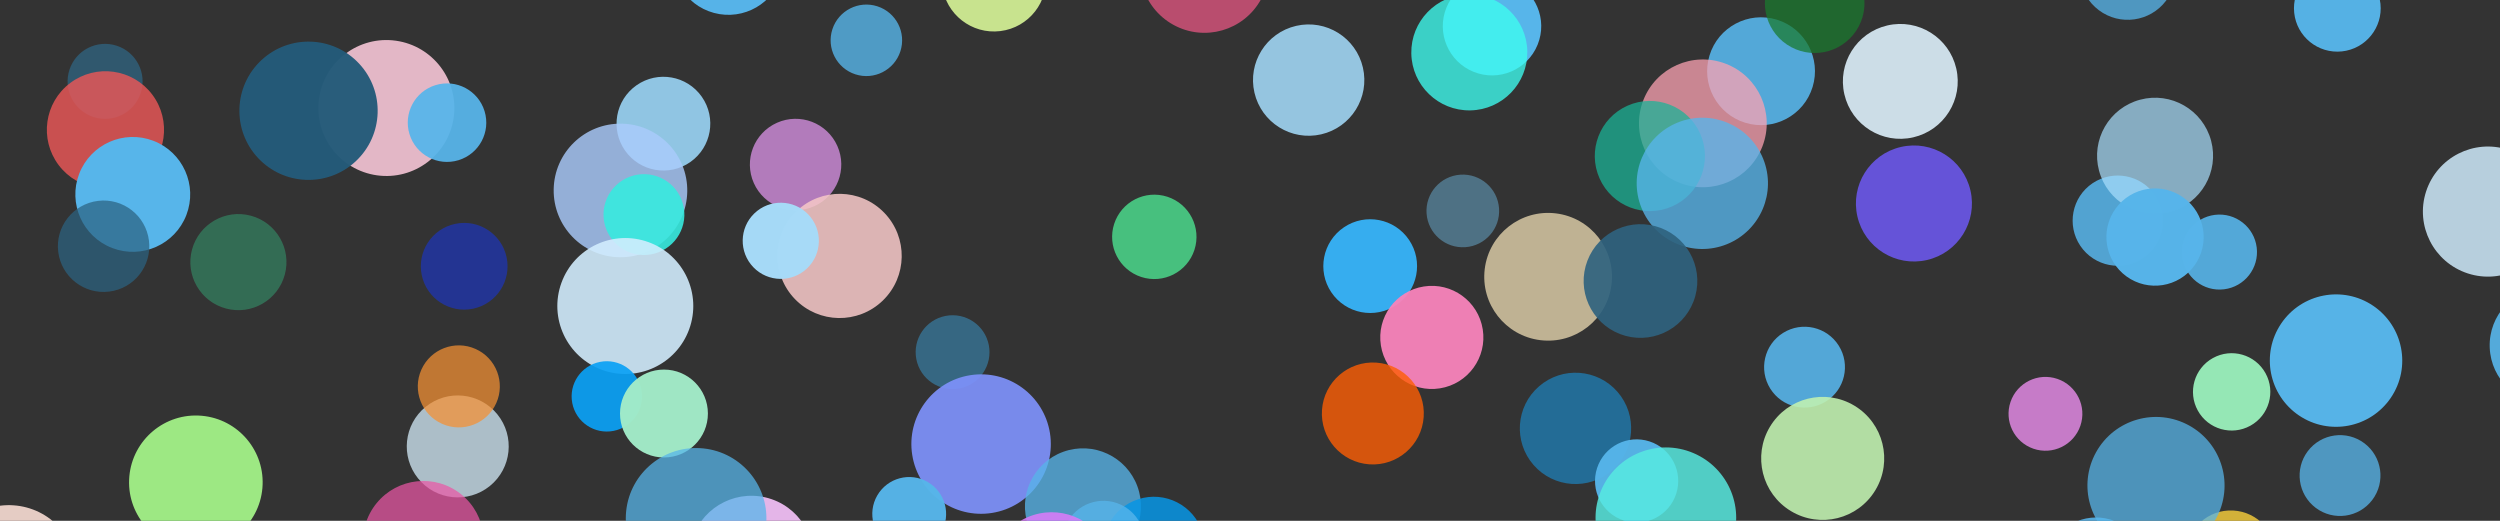 <svg width="1920" height="400" viewBox="0 0 1920 400" fill="none" xmlns="http://www.w3.org/2000/svg">
<rect x="0" y="0" width="1920" height="400" fill="#333333" stroke="none"/>
<g clip-path="url(#clip0)">
<circle opacity="0.85" cx="80.71" cy="62.491" r="28.8" transform="rotate(108 80.71 62.491)" fill="#2F5E78"/>
<circle opacity="0.86" cx="296.76" cy="82.957" r="52.2" transform="rotate(8 296.76 82.957)" fill="#FFCCDE"/>
<circle opacity="0.99" cx="559.438" cy="-31.358" r="42.75" transform="rotate(-165 559.438 -31.358)" fill="#57B5EA"/>
<circle opacity="0.91" cx="763.368" cy="-15.871" r="40.05" transform="rotate(173 763.368 -15.871)" fill="#D6F496"/>
<circle opacity="0.73" cx="925.038" cy="-24.292" r="49.5" transform="rotate(-151 925.038 -24.292)" fill="#EA5783"/>
<circle cx="1145.87" cy="20.113" r="37.8" transform="rotate(-68 1145.87 20.113)" fill="#57B5EA"/>
<circle opacity="0.9" cx="1352.49" cy="54.695" r="41.4" transform="rotate(17 1352.49 54.695)" fill="#57B5EA"/>
<circle opacity="0.77" cx="1634.07" cy="-21.677" r="36.9" transform="rotate(-143 1634.07 -21.677)" fill="#57B5EA"/>
<circle opacity="0.97" cx="1795.07" cy="6.363" r="33.3" transform="rotate(174 1795.07 6.363)" fill="#57B5EA"/>
<circle opacity="0.82" cx="80.98" cy="99.699" r="45" transform="rotate(143 80.98 99.699)" fill="#EA5757"/>
<circle opacity="0.94" cx="343.316" cy="94.203" r="30.15" transform="rotate(73 343.316 94.203)" fill="#57B5EA"/>
<circle opacity="0.71" cx="611.009" cy="126.345" r="35.1" transform="rotate(-24 611.009 126.345)" fill="#E698F2"/>
<circle opacity="0.8" cx="665.376" cy="30.966" r="27.45" transform="rotate(-162 665.376 30.966)" fill="#57B5EA"/>
<circle opacity="0.93" cx="1005.06" cy="61.518" r="42.75" transform="rotate(167 1005.06 61.518)" fill="#9DD0ED"/>
<circle opacity="0.78" cx="1128.43" cy="40.235" r="44.55" transform="rotate(-91 1128.43 40.235)" fill="#3EFCF0"/>
<circle opacity="0.73" cx="1393.68" cy="2.456" r="38.25" transform="rotate(-146 1393.68 2.456)" fill="#197A2E"/>
<circle opacity="0.88" cx="1459.44" cy="62.506" r="44.1" transform="rotate(167 1459.44 62.506)" fill="#E1F4FF"/>
<circle opacity="0.84" cx="1910.74" cy="162.496" r="49.95" transform="rotate(18 1910.74 162.496)" fill="#D0EDFD"/>
<circle opacity="0.99" cx="183.092" cy="201.304" r="36.9" transform="rotate(15 183.092 201.304)" fill="#346D55"/>
<circle opacity="0.97" cx="236.954" cy="85.062" r="53.1" transform="rotate(-133 236.954 85.062)" fill="#245B7A"/>
<circle opacity="0.86" cx="509.507" cy="94.973" r="36" transform="rotate(-125 509.507 94.973)" fill="#9FDDFF"/>
<circle opacity="0.87" cx="644.823" cy="196.559" r="47.7" transform="rotate(46 644.823 196.559)" fill="#F5C7C7"/>
<circle opacity="0.73" cx="886.507" cy="181.913" r="32.4" transform="rotate(108 886.507 181.913)" fill="#4EF39A"/>
<circle opacity="0.93" cx="1123.44" cy="161.997" r="27.9" transform="rotate(-4 1123.44 161.997)" fill="#51768B"/>
<circle opacity="0.75" cx="1307.79" cy="94.741" r="49.05" transform="rotate(-159 1307.79 94.741)" fill="#FAA1B1"/>
<circle opacity="0.86" cx="1626.44" cy="169.461" r="34.65" transform="rotate(-34 1626.44 169.461)" fill="#57B5EA"/>
<circle opacity="0.71" cx="1655.1" cy="119.61" r="44.55" transform="rotate(165 1655.1 119.61)" fill="#A8DDFB"/>
<circle cx="101.975" cy="149.3" r="44.1" transform="rotate(-69 101.975 149.3)" fill="#57B5EA"/>
<circle opacity="0.82" cx="476.521" cy="146.27" r="51.3" transform="rotate(-89 476.521 146.27)" fill="#A9CAFB"/>
<circle opacity="0.9" cx="494.552" cy="164.806" r="31.05" transform="rotate(159 494.552 164.806)" fill="#37EADF"/>
<circle opacity="0.99" cx="599.641" cy="184.945" r="29.25" transform="rotate(136 599.641 184.945)" fill="#A7DBF8"/>
<circle opacity="0.92" cx="1052.31" cy="204.381" r="36" transform="rotate(-34 1052.31 204.381)" fill="#37B7FF"/>
<circle opacity="0.73" cx="1267.1" cy="119.819" r="42.3" transform="rotate(-114 1267.1 119.819)" fill="#19B397"/>
<circle opacity="0.78" cx="1307.39" cy="140.817" r="50.4" transform="rotate(158 1307.39 140.817)" fill="#57B5EA"/>
<circle opacity="0.9" cx="1469.9" cy="156.28" r="44.55" transform="rotate(167 1469.9 156.28)" fill="#6B57EA"/>
<circle opacity="0.9" cx="1704.57" cy="193.591" r="28.8" transform="rotate(173 1704.57 193.591)" fill="#57B5EA"/>
<circle opacity="0.72" cx="79.561" cy="189.106" r="35.1" transform="rotate(-97 79.561 189.106)" fill="#2B6382"/>
<circle opacity="0.89" cx="480.239" cy="235.024" r="52.2" transform="rotate(-70 480.239 235.024)" fill="#D2EDFD"/>
<circle opacity="0.7" cx="356.496" cy="204.496" r="33.3" transform="rotate(168 356.496 204.496)" fill="#1D36BB"/>
<circle opacity="0.93" cx="731.58" cy="270.461" r="28.35" transform="rotate(79 731.58 270.461)" fill="#376C89"/>
<circle opacity="0.95" cx="1099.64" cy="259.14" r="39.6" transform="rotate(-9 1099.64 259.14)" fill="#F884BB"/>
<circle opacity="0.7" cx="1188.96" cy="212.56" r="49.05" transform="rotate(-173 1188.96 212.56)" fill="#FBE9BD"/>
<circle opacity="0.91" cx="1259.89" cy="215.829" r="43.65" transform="rotate(-159 1259.89 215.829)" fill="#2F627E"/>
<circle opacity="0.99" cx="1655.07" cy="182.052" r="37.35" transform="rotate(-144 1655.07 182.052)" fill="#57B5EA"/>
<circle opacity="0.98" cx="1794.08" cy="276.944" r="50.85" transform="rotate(124 1794.08 276.944)" fill="#57B5EA"/>
<circle opacity="0.94" cx="150.424" cy="370.411" r="51.3" transform="rotate(95 150.424 370.411)" fill="#A4F388"/>
<circle opacity="0.73" cx="351.546" cy="342.841" r="39.15" transform="rotate(51 351.546 342.841)" fill="#D8F1FF"/>
<circle opacity="0.92" cx="466.011" cy="304.426" r="27" transform="rotate(169 466.011 304.426)" fill="#0AA1F5"/>
<circle opacity="0.92" cx="753.486" cy="341.046" r="53.55" transform="rotate(81 753.486 341.046)" fill="#7E92FB"/>
<circle opacity="0.77" cx="831.707" cy="388.878" r="44.55" transform="rotate(70 831.707 388.878)" fill="#57B5EA"/>
<circle opacity="0.94" cx="1209.98" cy="328.995" r="42.75" transform="rotate(-41 1209.98 328.995)" fill="#22709C"/>
<circle opacity="0.89" cx="1385.88" cy="281.992" r="31.05" transform="rotate(-122 1385.88 281.992)" fill="#57B5EA"/>
<circle opacity="0.79" cx="1570.91" cy="317.813" r="28.35" transform="rotate(19 1570.91 317.813)" fill="#ED8EEF"/>
<circle opacity="0.91" cx="1957.07" cy="265.235" r="45" transform="rotate(-92 1957.07 265.235)" fill="#57B5EA"/>
<circle opacity="0.88" cx="6.806" cy="440.61" r="52.65" transform="rotate(49 6.806 440.61)" fill="#FDE1D8"/>
<circle opacity="0.73" cx="352.369" cy="296.744" r="31.5" transform="rotate(-156 352.369 296.744)" fill="#F49033"/>
<circle opacity="0.97" cx="509.917" cy="317.583" r="33.75" transform="rotate(-180 509.917 317.583)" fill="#A3ECC9"/>
<circle opacity="0.97" cx="698.273" cy="394.71" r="28.35" transform="rotate(120 698.273 394.71)" fill="#57B5EA"/>
<circle opacity="0.86" cx="886.197" cy="420.665" r="39.15" transform="rotate(72 886.197 420.665)" fill="#0895E4"/>
<circle opacity="0.79" cx="1054.34" cy="317.548" r="39.15" transform="rotate(-176 1054.34 317.548)" fill="#FF5E03"/>
<circle opacity="0.99" cx="1713.91" cy="300.958" r="29.7" transform="rotate(-119 1713.91 300.958)" fill="#96E9B7"/>
<circle opacity="0.77" cx="1797.15" cy="365.222" r="31.05" transform="rotate(-53 1797.15 365.222)" fill="#57B5EA"/>
<circle opacity="0.72" cx="325.144" cy="415.741" r="46.35" transform="rotate(129 325.144 415.741)" fill="#EA57A6"/>
<circle opacity="0.97" cx="577.036" cy="428.461" r="47.7" transform="rotate(109 577.036 428.461)" fill="#EAB9EE"/>
<circle opacity="0.78" cx="847.472" cy="416.125" r="31.5" transform="rotate(115 847.472 416.125)" fill="#57B5EA"/>
<circle opacity="0.96" cx="1256.93" cy="369.376" r="31.95" transform="rotate(-72 1256.93 369.376)" fill="#57B5EA"/>
<circle opacity="0.89" cx="1399.83" cy="352.052" r="47.25" transform="rotate(-149 1399.83 352.052)" fill="#C1F1B0"/>
<circle opacity="0.89" cx="1609.81" cy="436.119" r="38.7" transform="rotate(140 1609.81 436.119)" fill="#57B5EA"/>
<circle opacity="0.8" cx="1713.25" cy="426.678" r="34.65" transform="rotate(93 1713.25 426.678)" fill="#FBD03B"/>
<circle opacity="0.74" cx="534.607" cy="398.096" r="54" transform="rotate(-174 534.607 398.096)" fill="#57B5EA"/>
<circle opacity="0.9" cx="807.712" cy="440.201" r="46.8" transform="rotate(151 807.712 440.201)" fill="#D67BF7"/>
<circle opacity="0.84" cx="1279.39" cy="397.638" r="54" transform="rotate(-157 1279.39 397.638)" fill="#57EAE1"/>
<circle opacity="0.74" cx="1655.81" cy="372.871" r="52.65" transform="rotate(-151 1655.81 372.871)" fill="#57B5EA"/>
</g>
<defs>
<clipPath id="clip0">
<rect width="1920" height="400" fill="white"/>
</clipPath>
</defs>
</svg>
